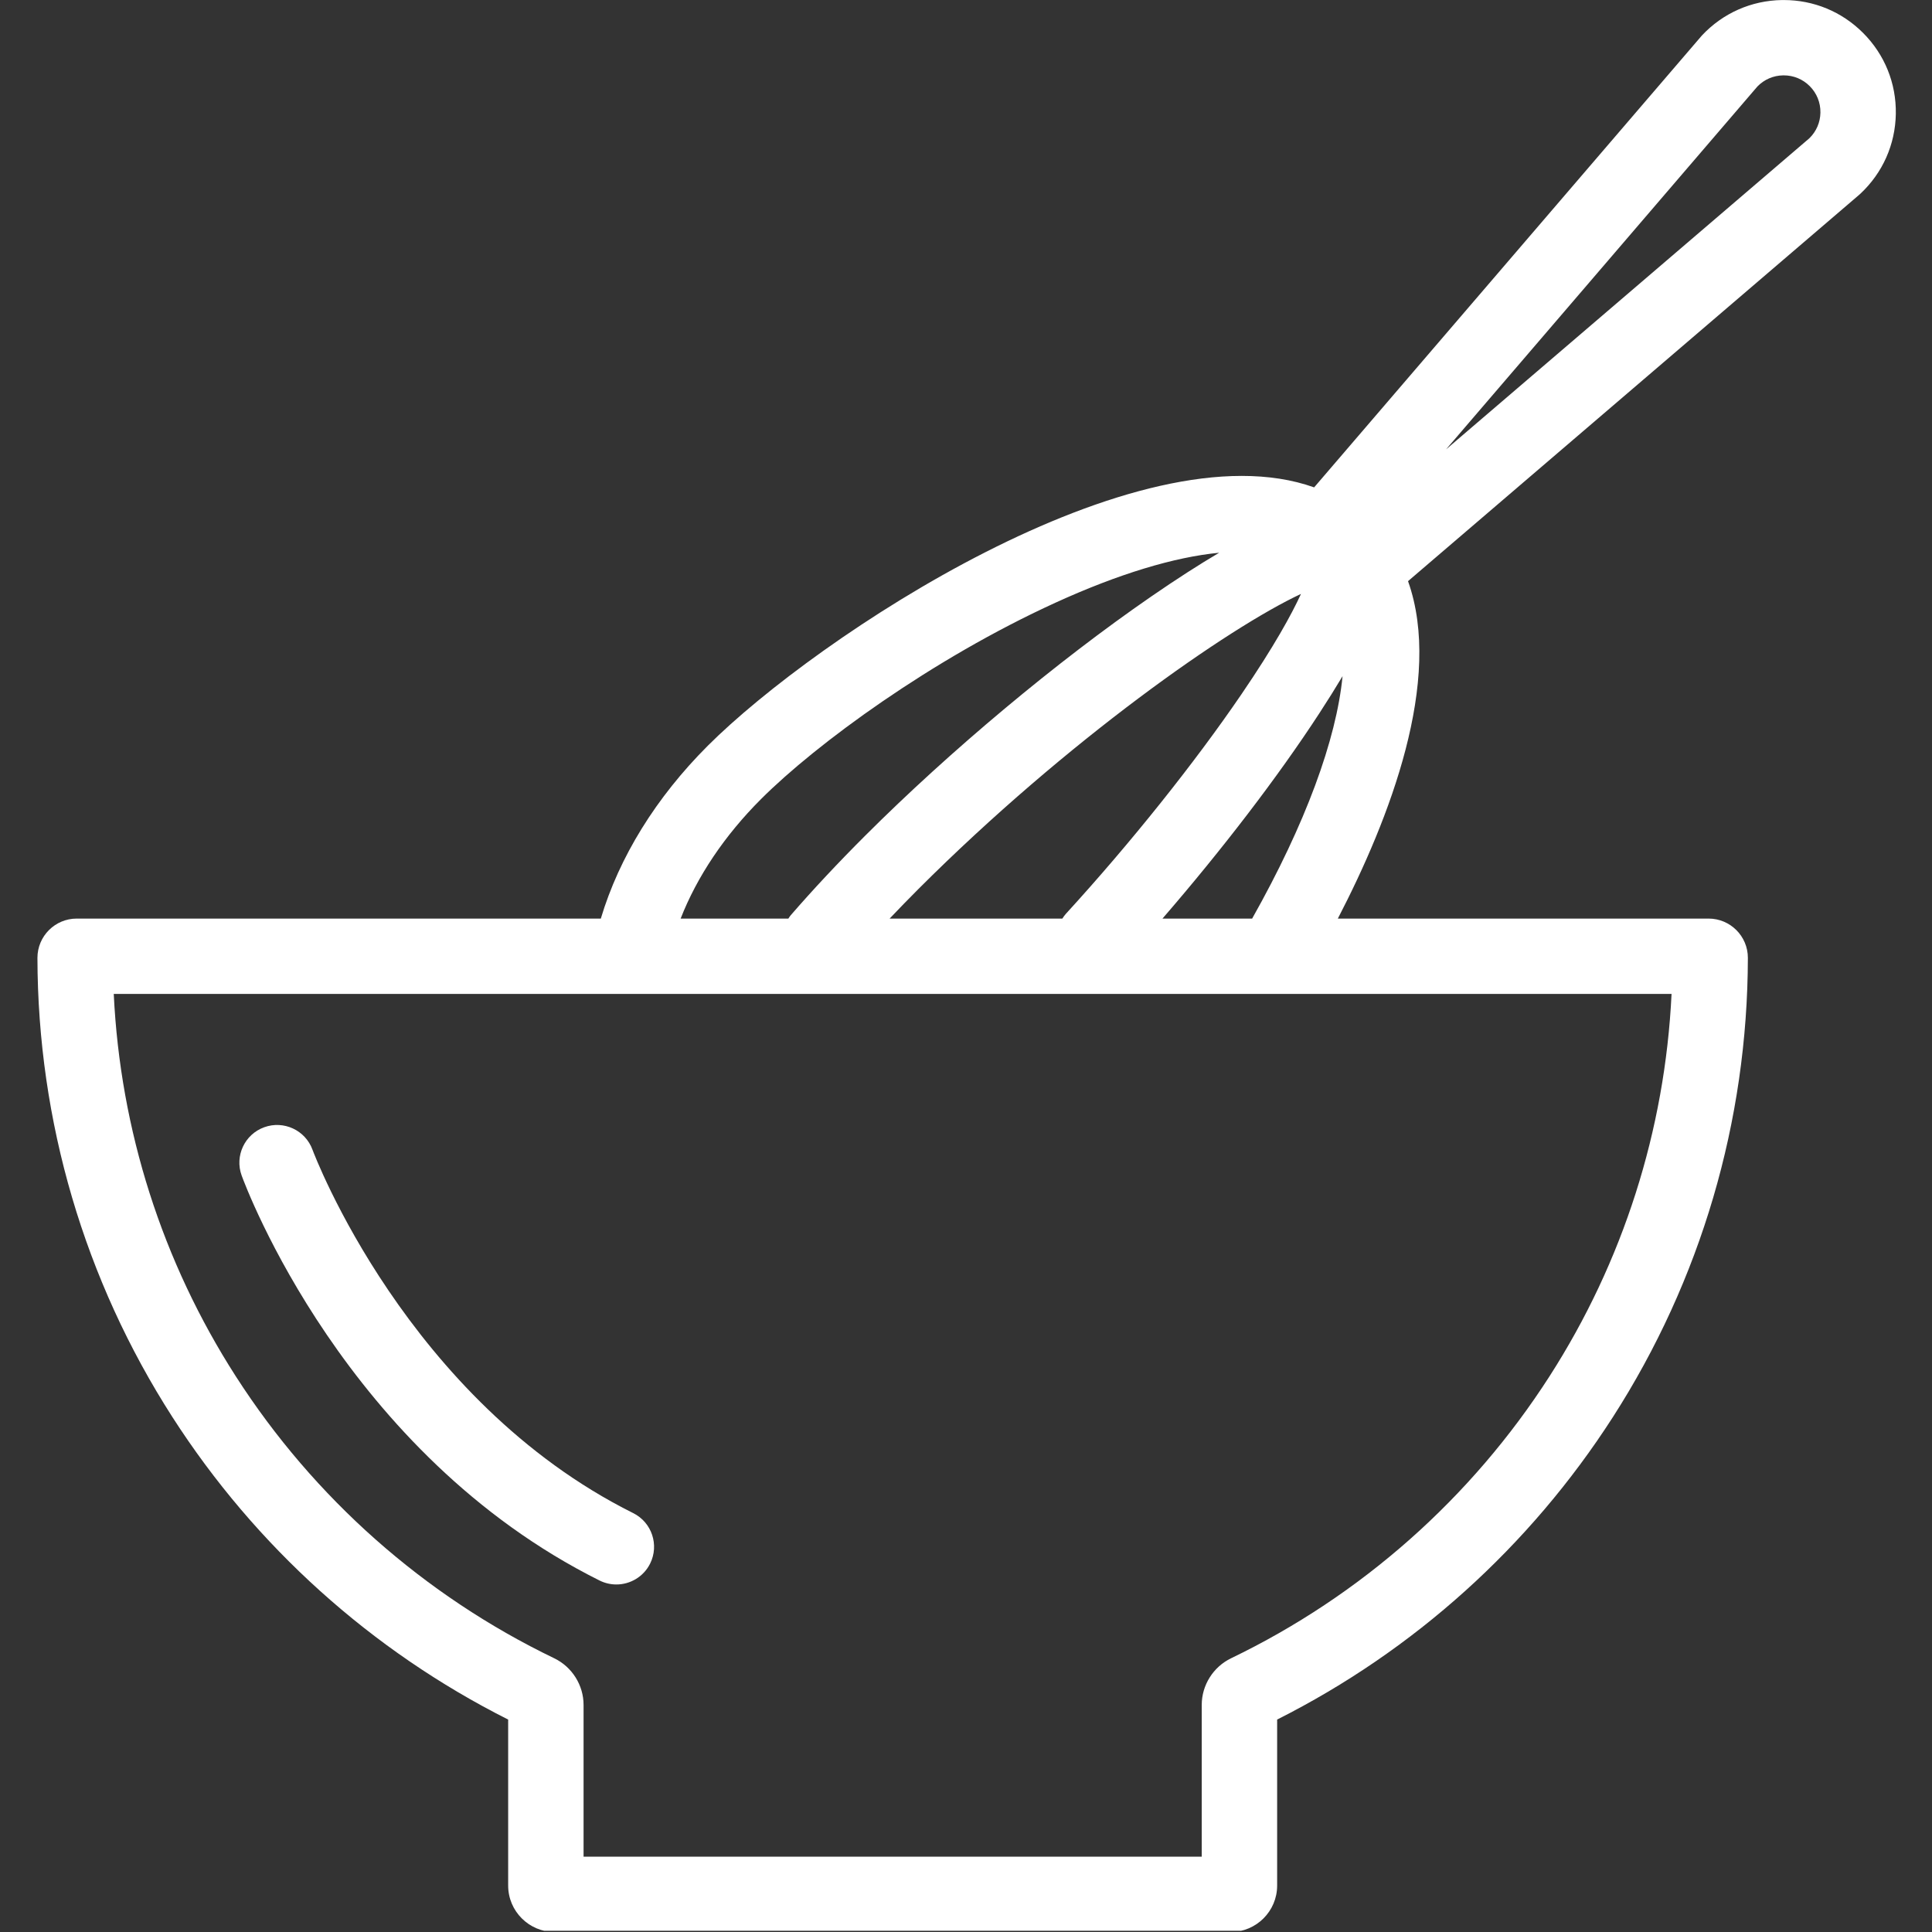 <svg xmlns="http://www.w3.org/2000/svg" xmlns:xlink="http://www.w3.org/1999/xlink" width="529" zoomAndPan="magnify" viewBox="0 0 396.75 396.75" height="529" preserveAspectRatio="xMidYMid meet" version="1.0"><rect x="0" y="0" width="396.75" height="396.75" fill="#333333" stroke="none"/><defs><clipPath id="id1"><path d="M 7.688 0 L 389.438 0 L 389.438 396.5 L 7.688 396.5 Z M 7.688 0 " clip-rule="nonzero"/></clipPath></defs><path fill="#ffffff" d="M 123.117 324.566 C 124.23 325.121 125.406 325.383 126.57 325.383 C 129.414 325.383 132.148 323.812 133.504 321.102 C 135.41 317.277 133.859 312.633 130.031 310.727 C 83.59 287.574 64.469 236.91 64.176 236.113 C 62.715 232.102 58.27 230.031 54.258 231.488 C 50.238 232.945 48.164 237.387 49.625 241.398 C 50.469 243.719 70.891 298.531 123.117 324.566 Z M 123.117 324.566 " fill-opacity="1" fill-rule="nonzero"/><g clip-path="url(#id1)"><path fill="#ffffff" d="M 382.578 6.742 C 378.223 2.391 372.461 0.008 366.316 0.008 C 366.188 0.008 366.059 0.008 365.93 0.008 C 359.641 0.113 353.805 2.695 349.504 7.281 L 269.867 100.086 C 233.57 87.137 167.688 130.828 145.348 153.145 C 134.723 163.762 127.156 176.008 123.383 188.637 L 15.75 188.637 C 11.305 188.637 7.688 192.25 7.688 196.707 C 7.75 230.281 17.344 262.898 35.422 291.031 C 52.473 317.562 76.262 338.98 104.355 353.125 L 104.355 387.219 C 104.355 392.473 108.633 396.746 113.891 396.746 L 252.734 396.746 C 257.992 396.746 262.27 392.473 262.27 387.219 L 262.27 353.125 C 290.363 338.977 314.152 317.562 331.203 291.031 C 349.281 262.898 358.875 230.281 358.938 196.707 L 358.938 196.691 C 358.938 192.25 355.32 188.637 350.875 188.637 L 274.734 188.637 C 285.371 168.137 296.391 139.637 289.148 119.344 L 381.785 40.012 L 382.043 39.781 C 386.633 35.488 389.215 29.66 389.32 23.375 C 389.422 17.094 387.027 11.184 382.578 6.742 Z M 267.168 121.965 C 265.258 126.133 261.68 132.676 254.977 142.516 C 245.316 156.688 232.168 173.137 218.902 187.641 C 218.617 187.953 218.387 188.293 218.16 188.637 L 182.691 188.637 C 184.613 186.617 186.582 184.586 188.633 182.535 C 219.254 151.941 252.426 128.836 267.168 121.965 Z M 156.297 164.082 C 167.59 152.801 191.324 135.371 216.75 123.766 C 229.723 117.844 241.141 114.402 250.367 113.508 C 246.277 115.922 241.66 118.879 236.398 122.508 C 217.055 135.84 195.105 154.191 177.688 171.598 C 172.105 177.172 166.949 182.684 162.367 187.969 C 162.184 188.18 162.051 188.414 161.895 188.637 L 139.773 188.637 C 143.152 180.004 148.77 171.605 156.297 164.082 Z M 343.266 204.105 C 341.926 232.09 333.316 259.109 318.176 282.676 C 302.121 307.656 279.516 327.664 252.809 340.539 C 249.148 342.305 246.785 346.062 246.785 350.113 L 246.785 381.277 L 119.84 381.277 L 119.84 350.113 C 119.84 346.062 117.477 342.305 113.816 340.539 C 87.109 327.664 64.504 307.656 48.449 282.676 C 33.305 259.105 24.695 232.082 23.359 204.105 Z M 257.137 188.637 L 238.723 188.637 C 251.027 174.418 262.438 159.516 270.891 146.547 C 272.668 143.816 274.27 141.262 275.703 138.859 C 274.434 151.891 268.098 169.18 257.137 188.637 Z M 371.559 28.398 L 296.957 92.281 L 360.902 17.754 C 362.301 16.316 364.172 15.508 366.18 15.477 C 366.227 15.477 366.266 15.477 366.309 15.477 C 368.32 15.477 370.207 16.254 371.633 17.68 C 373.086 19.133 373.871 21.066 373.836 23.125 C 373.805 25.133 372.996 27 371.559 28.398 Z M 371.559 28.398 " fill-opacity="1" fill-rule="nonzero"/></g></svg>